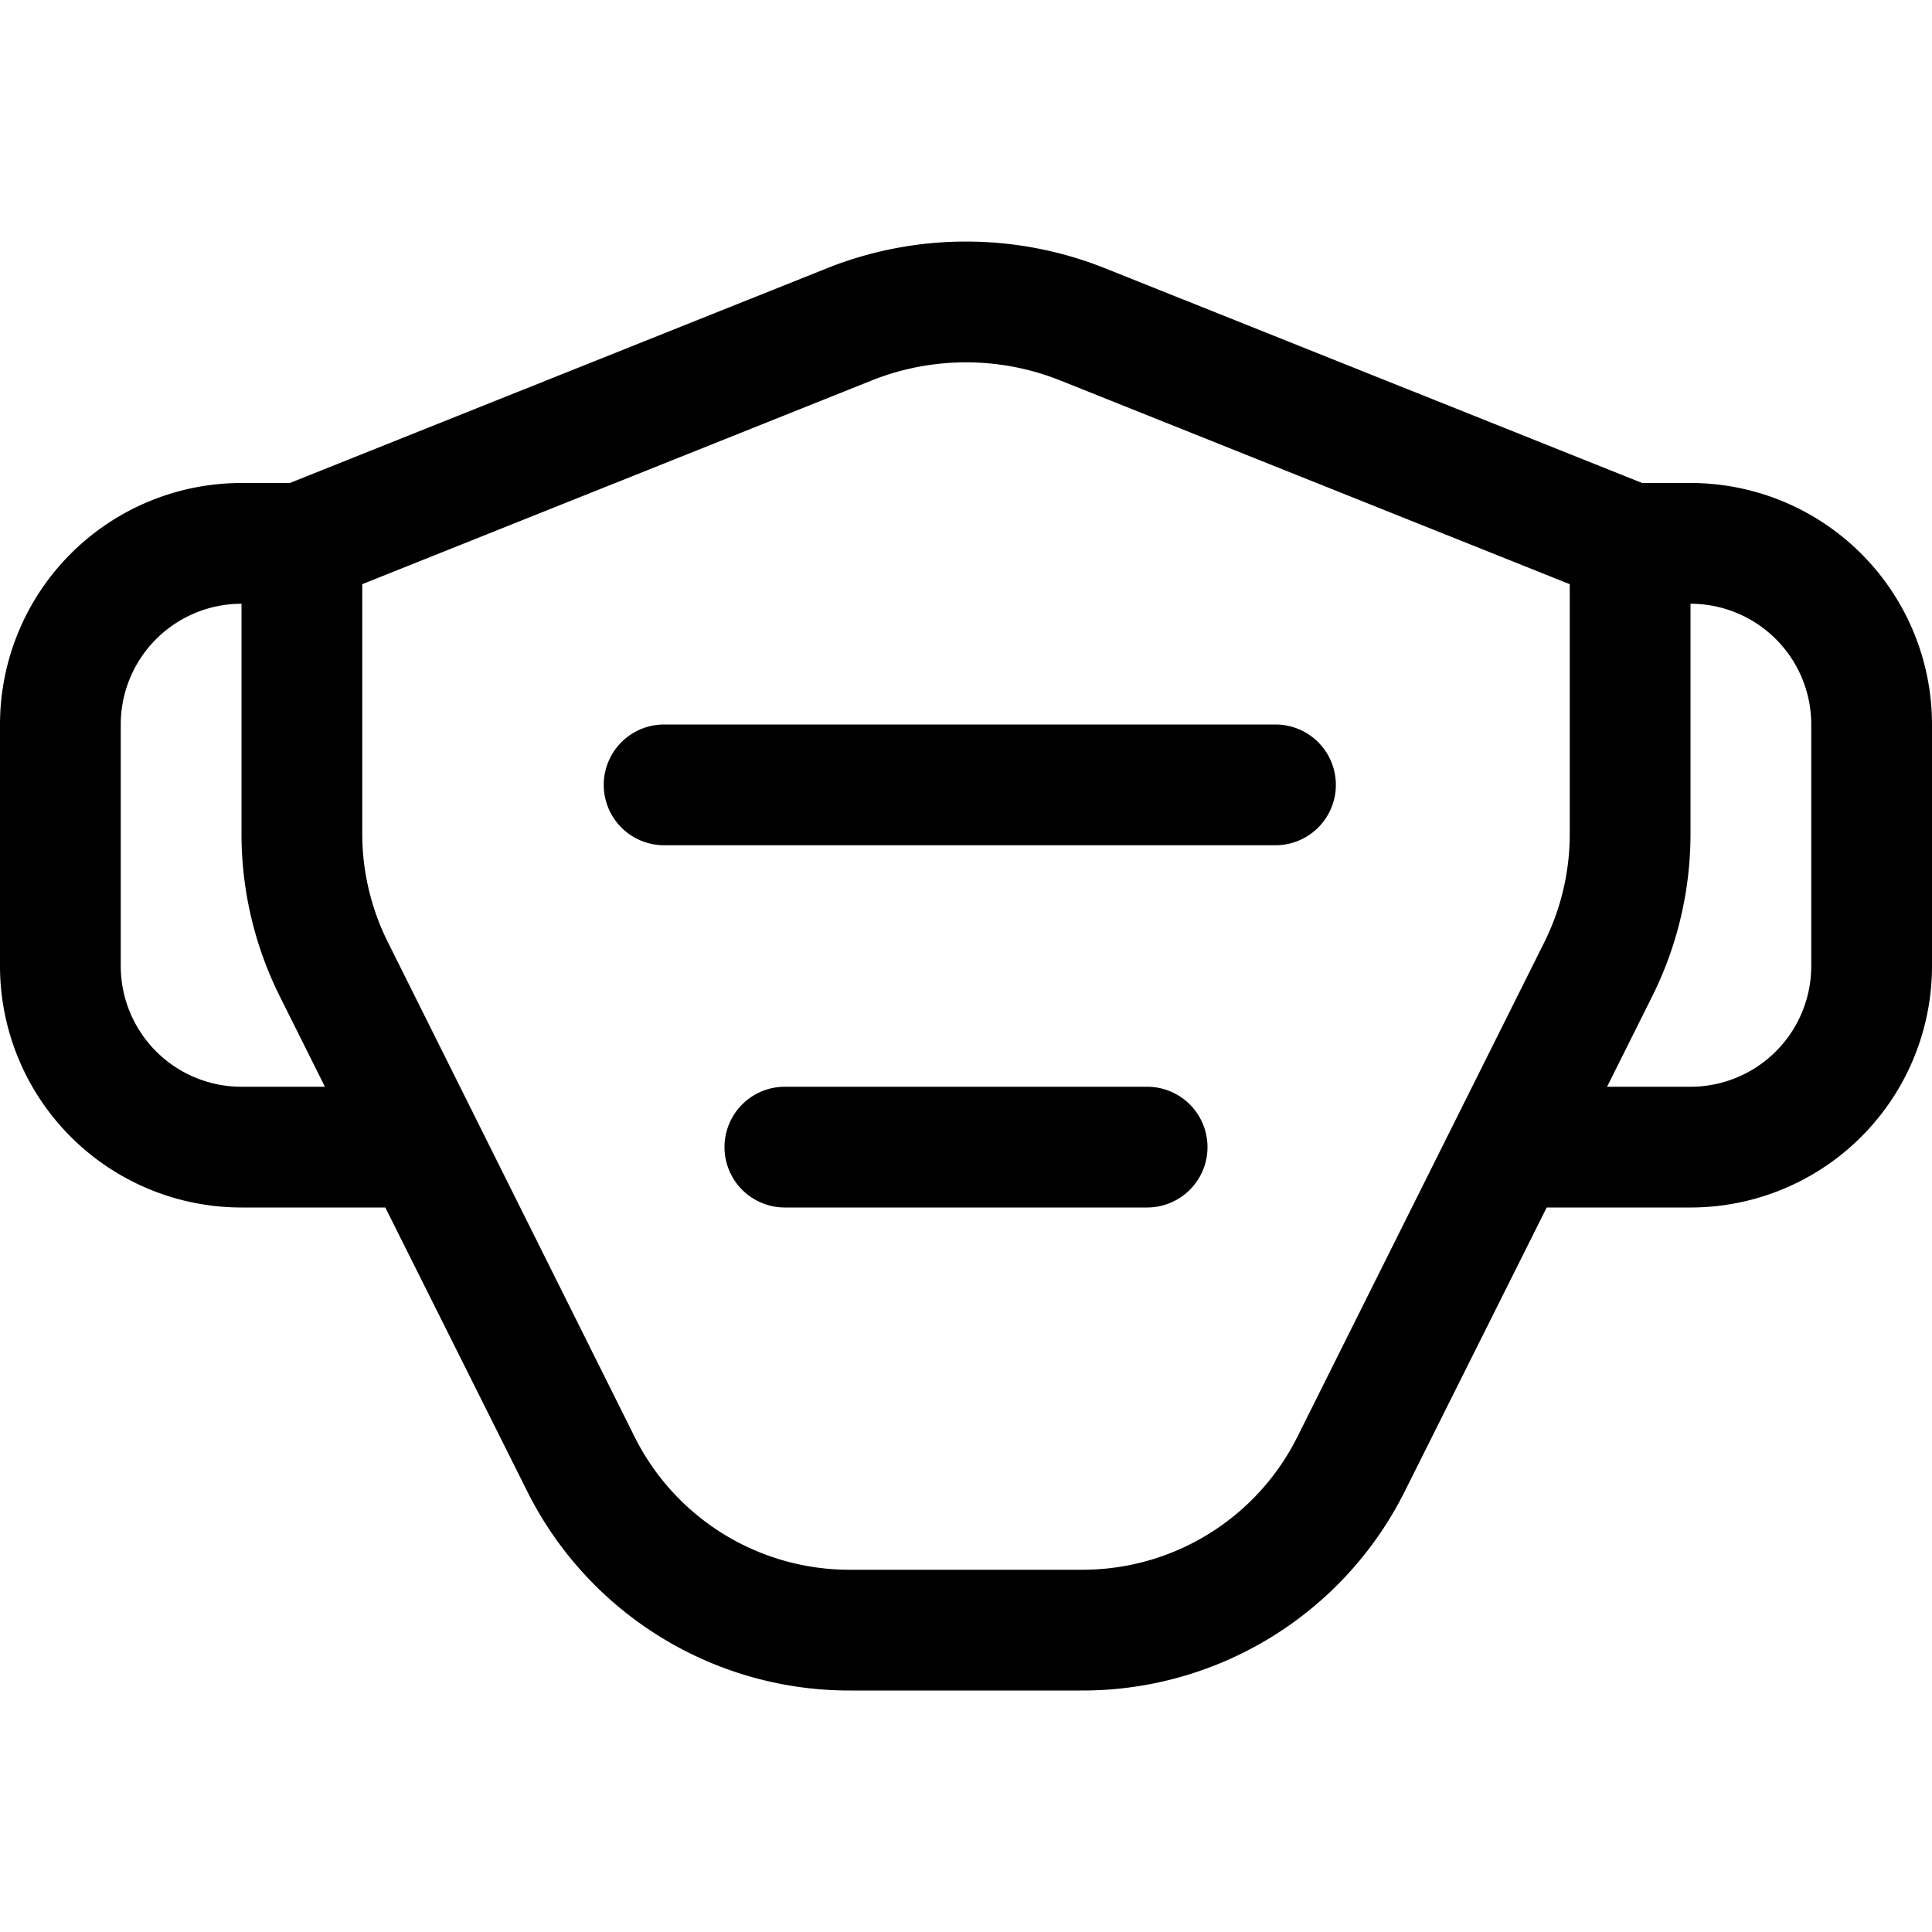 <svg id="Layer_1" data-name="Layer 1" xmlns="http://www.w3.org/2000/svg" width="16" height="16" viewBox="0 0 16 16"><path d="M14,4h-.4L9.15,2.221a3.109,3.109,0,0,0-2.3,0L2.4,4H2A2,2,0,0,0,0,6V8a2,2,0,0,0,2,2H3.191l1.171,2.342A2.982,2.982,0,0,0,7.045,14h1.91a2.982,2.982,0,0,0,2.683-1.658L12.809,10H14a2,2,0,0,0,2-2V6A2,2,0,0,0,14,4ZM2,9A1,1,0,0,1,1,8V6A1,1,0,0,1,2,5V6.91a3.012,3.012,0,0,0,.317,1.341L2.691,9ZM10.744,11.9A1.989,1.989,0,0,1,8.955,13H7.045A1.989,1.989,0,0,1,5.256,11.9L3.211,7.8A2.009,2.009,0,0,1,3,6.91V4.838L7.221,3.15a2.108,2.108,0,0,1,1.558,0L13,4.838V6.91a2.009,2.009,0,0,1-.211.894ZM15,8a1,1,0,0,1-1,1h-.691l.374-.749A3.012,3.012,0,0,0,14,6.91V5a1,1,0,0,1,1,1Z"/><path d="M10.563,6H5.5a.5.5,0,0,0,0,1h5.063a.5.5,0,1,0,0-1Z"/><path d="M9.5,9h-3a.5.5,0,0,0,0,1h3a.5.5,0,0,0,0-1Z"/></svg>